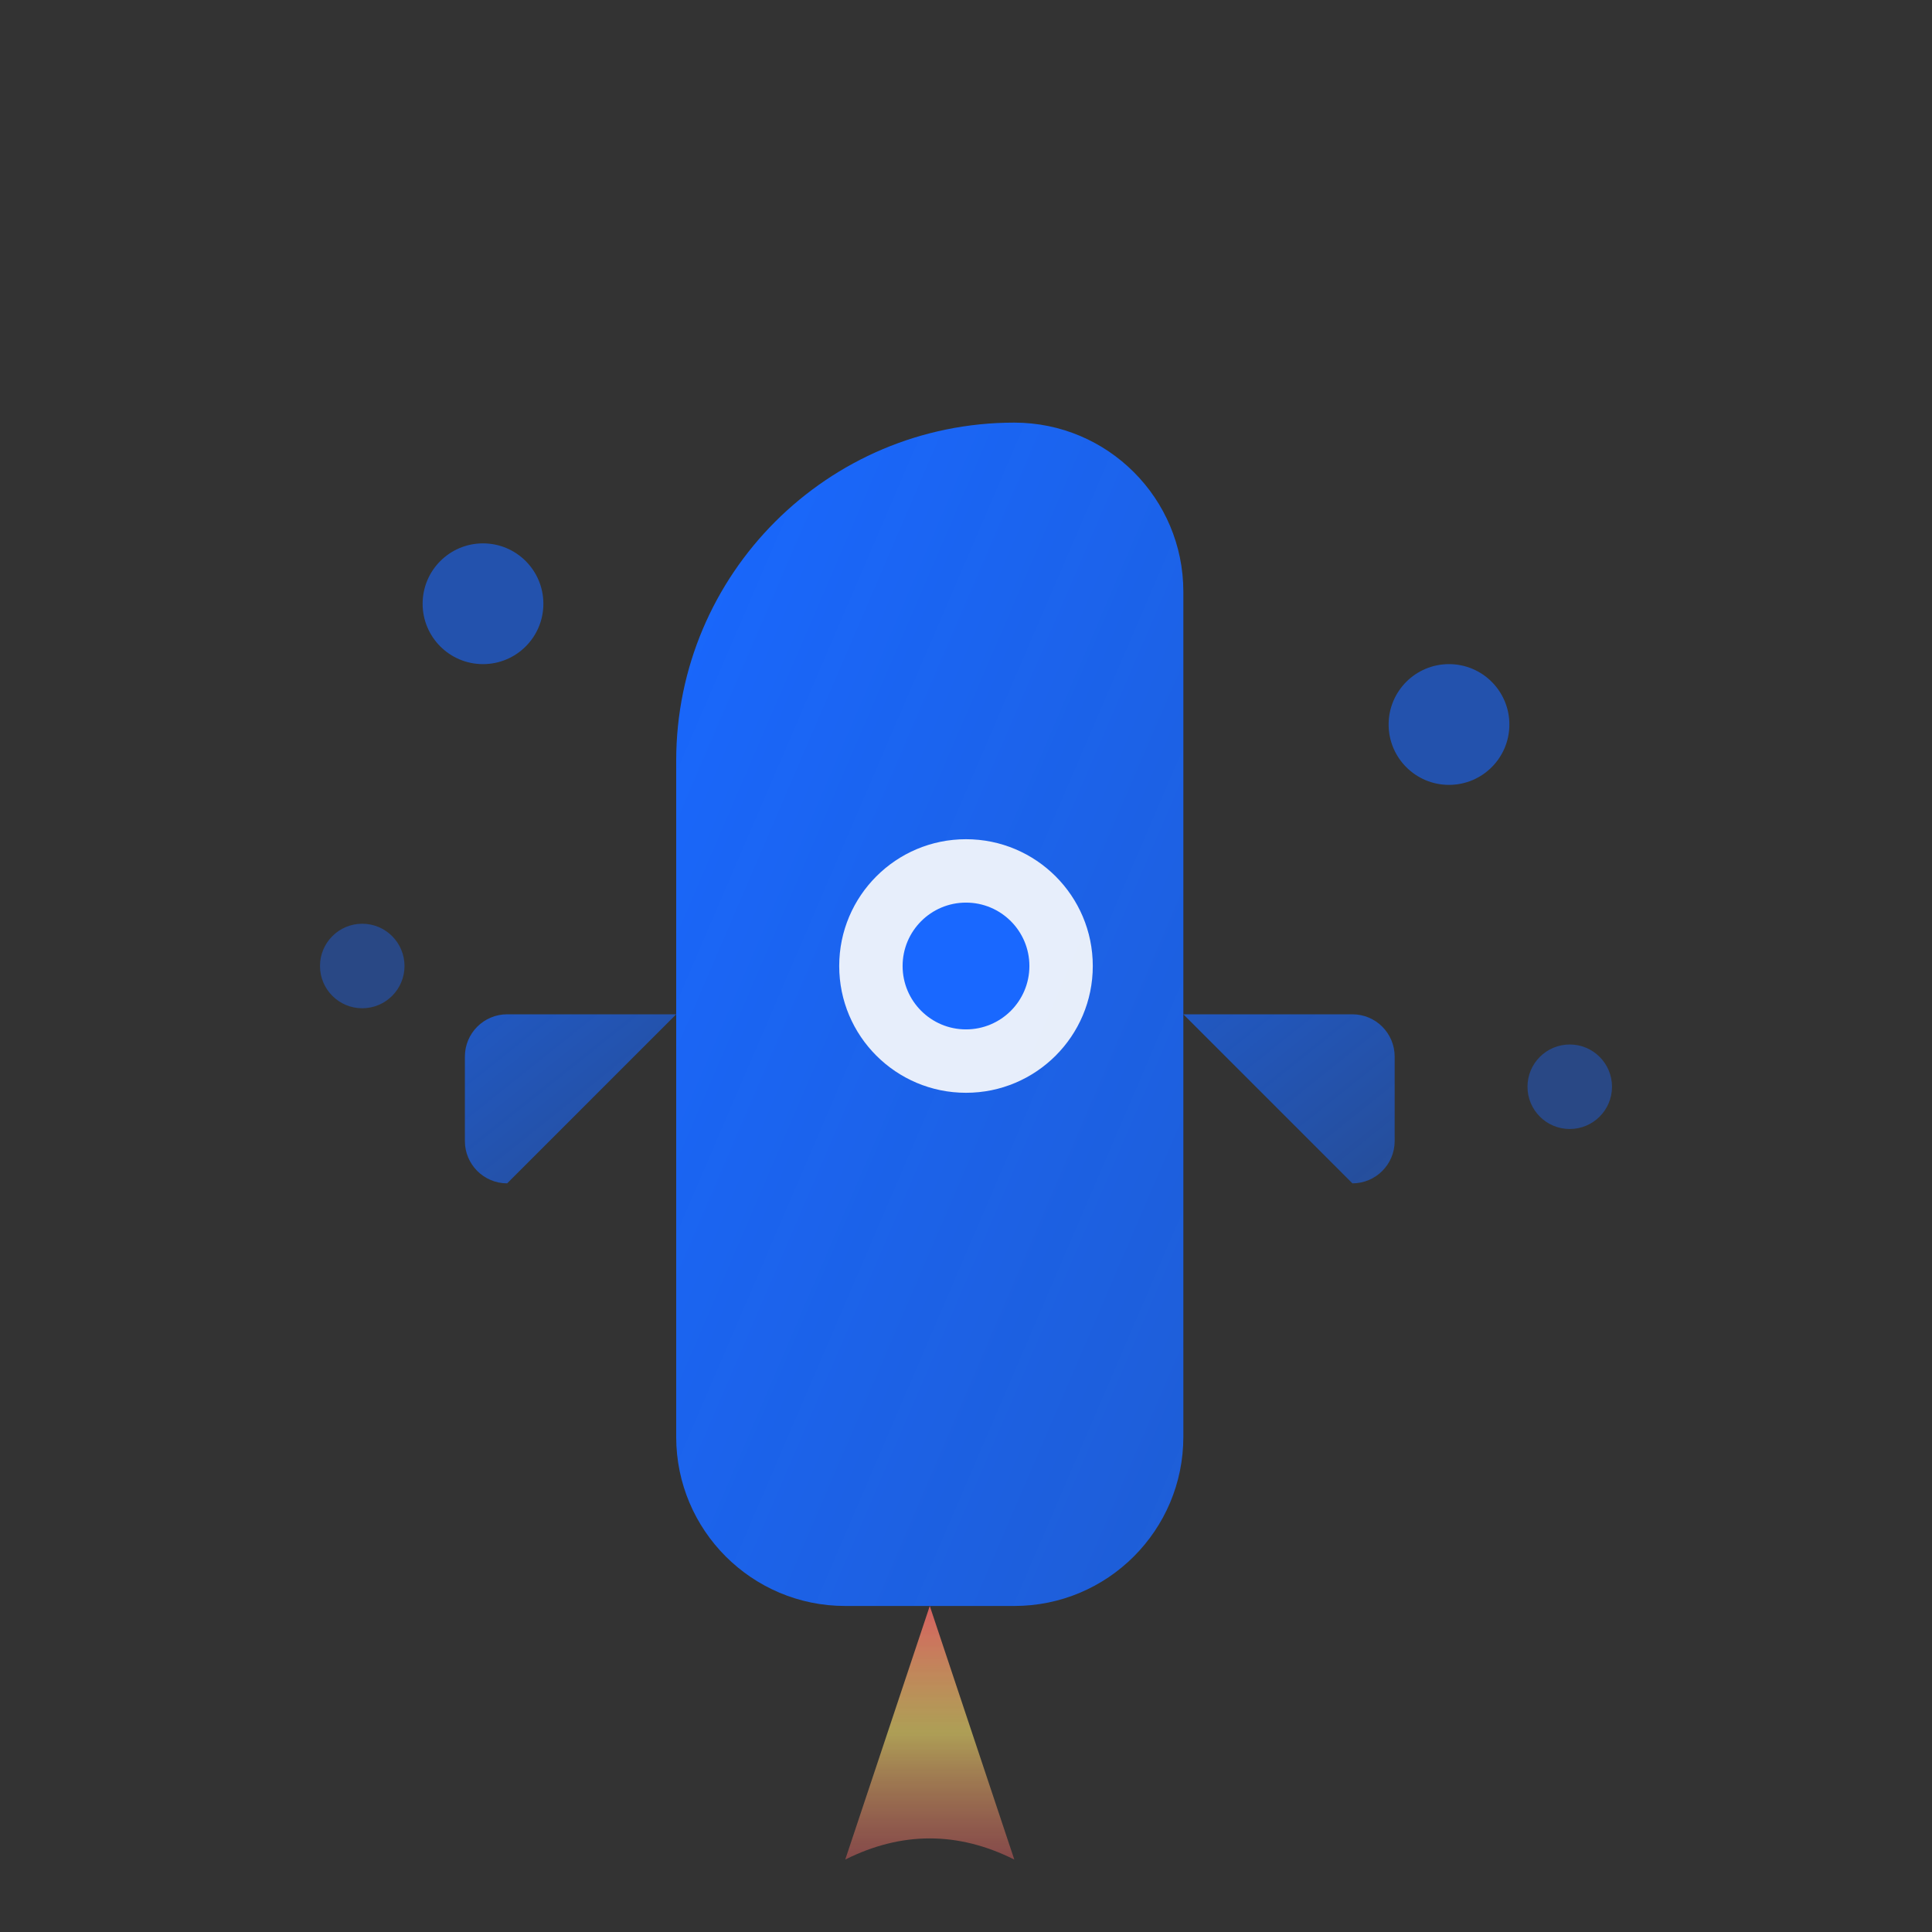 <svg width="32" height="32" viewBox="0 0 32 32" fill="none" xmlns="http://www.w3.org/2000/svg">
  <rect x="0" y="0" width="32" height="32" fill="#333333" stroke="none"/>
  <!-- Rocket/Growth Symbol -->
  <path d="M22 14L22 30C22 32.209 20.209 34 18 34L14 34C11.791 34 10 32.209 10 30L10 14C10 9.582 13.582 6 18 6L18 6C20.209 6 22 7.791 22 10L22 14Z" fill="url(#gradient1)" transform="scale(0.7) translate(6, 4)"/>
  
  <!-- Rocket Fins -->
  <path d="M10 20L6 24C5.448 24 5 23.552 5 23L5 21C5 20.448 5.448 20 6 20L10 20Z" fill="url(#gradient2)" transform="scale(0.7) translate(6, 4)"/>
  <path d="M22 20L26 24C26.552 24 27 23.552 27 23L27 21C27 20.448 26.552 20 26 20L22 20Z" fill="url(#gradient2)" transform="scale(0.7) translate(6, 4)"/>
  
  <!-- Rocket Window -->
  <circle cx="16" cy="16" r="2.1" fill="#FDFDFD" opacity="0.9"/>
  <circle cx="16" cy="16" r="1.05" fill="#1968FF"/>
  
  <!-- Flame/Trail -->
  <path d="M16 34L14 40C15.333 39.333 16.667 39.333 18 40L16 34Z" fill="url(#gradient3)" transform="scale(0.7) translate(6, 4)"/>
  
  <!-- Nation/Community Dots -->
  <circle cx="8" cy="10" r="1" fill="#1968FF" opacity="0.6"/>
  <circle cx="24" cy="12" r="1" fill="#1968FF" opacity="0.6"/>
  <circle cx="6" cy="16" r="0.7" fill="#1968FF" opacity="0.4"/>
  <circle cx="26" cy="18" r="0.7" fill="#1968FF" opacity="0.4"/>
  
  <defs>
    <linearGradient id="gradient1" x1="0%" y1="0%" x2="100%" y2="100%">
      <stop offset="0%" style="stop-color:#1968FF;stop-opacity:1" />
      <stop offset="100%" style="stop-color:#1968FF;stop-opacity:0.8" />
    </linearGradient>
    <linearGradient id="gradient2" x1="0%" y1="0%" x2="100%" y2="100%">
      <stop offset="0%" style="stop-color:#1968FF;stop-opacity:0.7" />
      <stop offset="100%" style="stop-color:#1968FF;stop-opacity:0.5" />
    </linearGradient>
    <linearGradient id="gradient3" x1="0%" y1="0%" x2="0%" y2="100%">
      <stop offset="0%" style="stop-color:#FF6B6B;stop-opacity:0.8" />
      <stop offset="50%" style="stop-color:#FFE66D;stop-opacity:0.6" />
      <stop offset="100%" style="stop-color:#FF6B6B;stop-opacity:0.4" />
    </linearGradient>
  </defs>
</svg> 